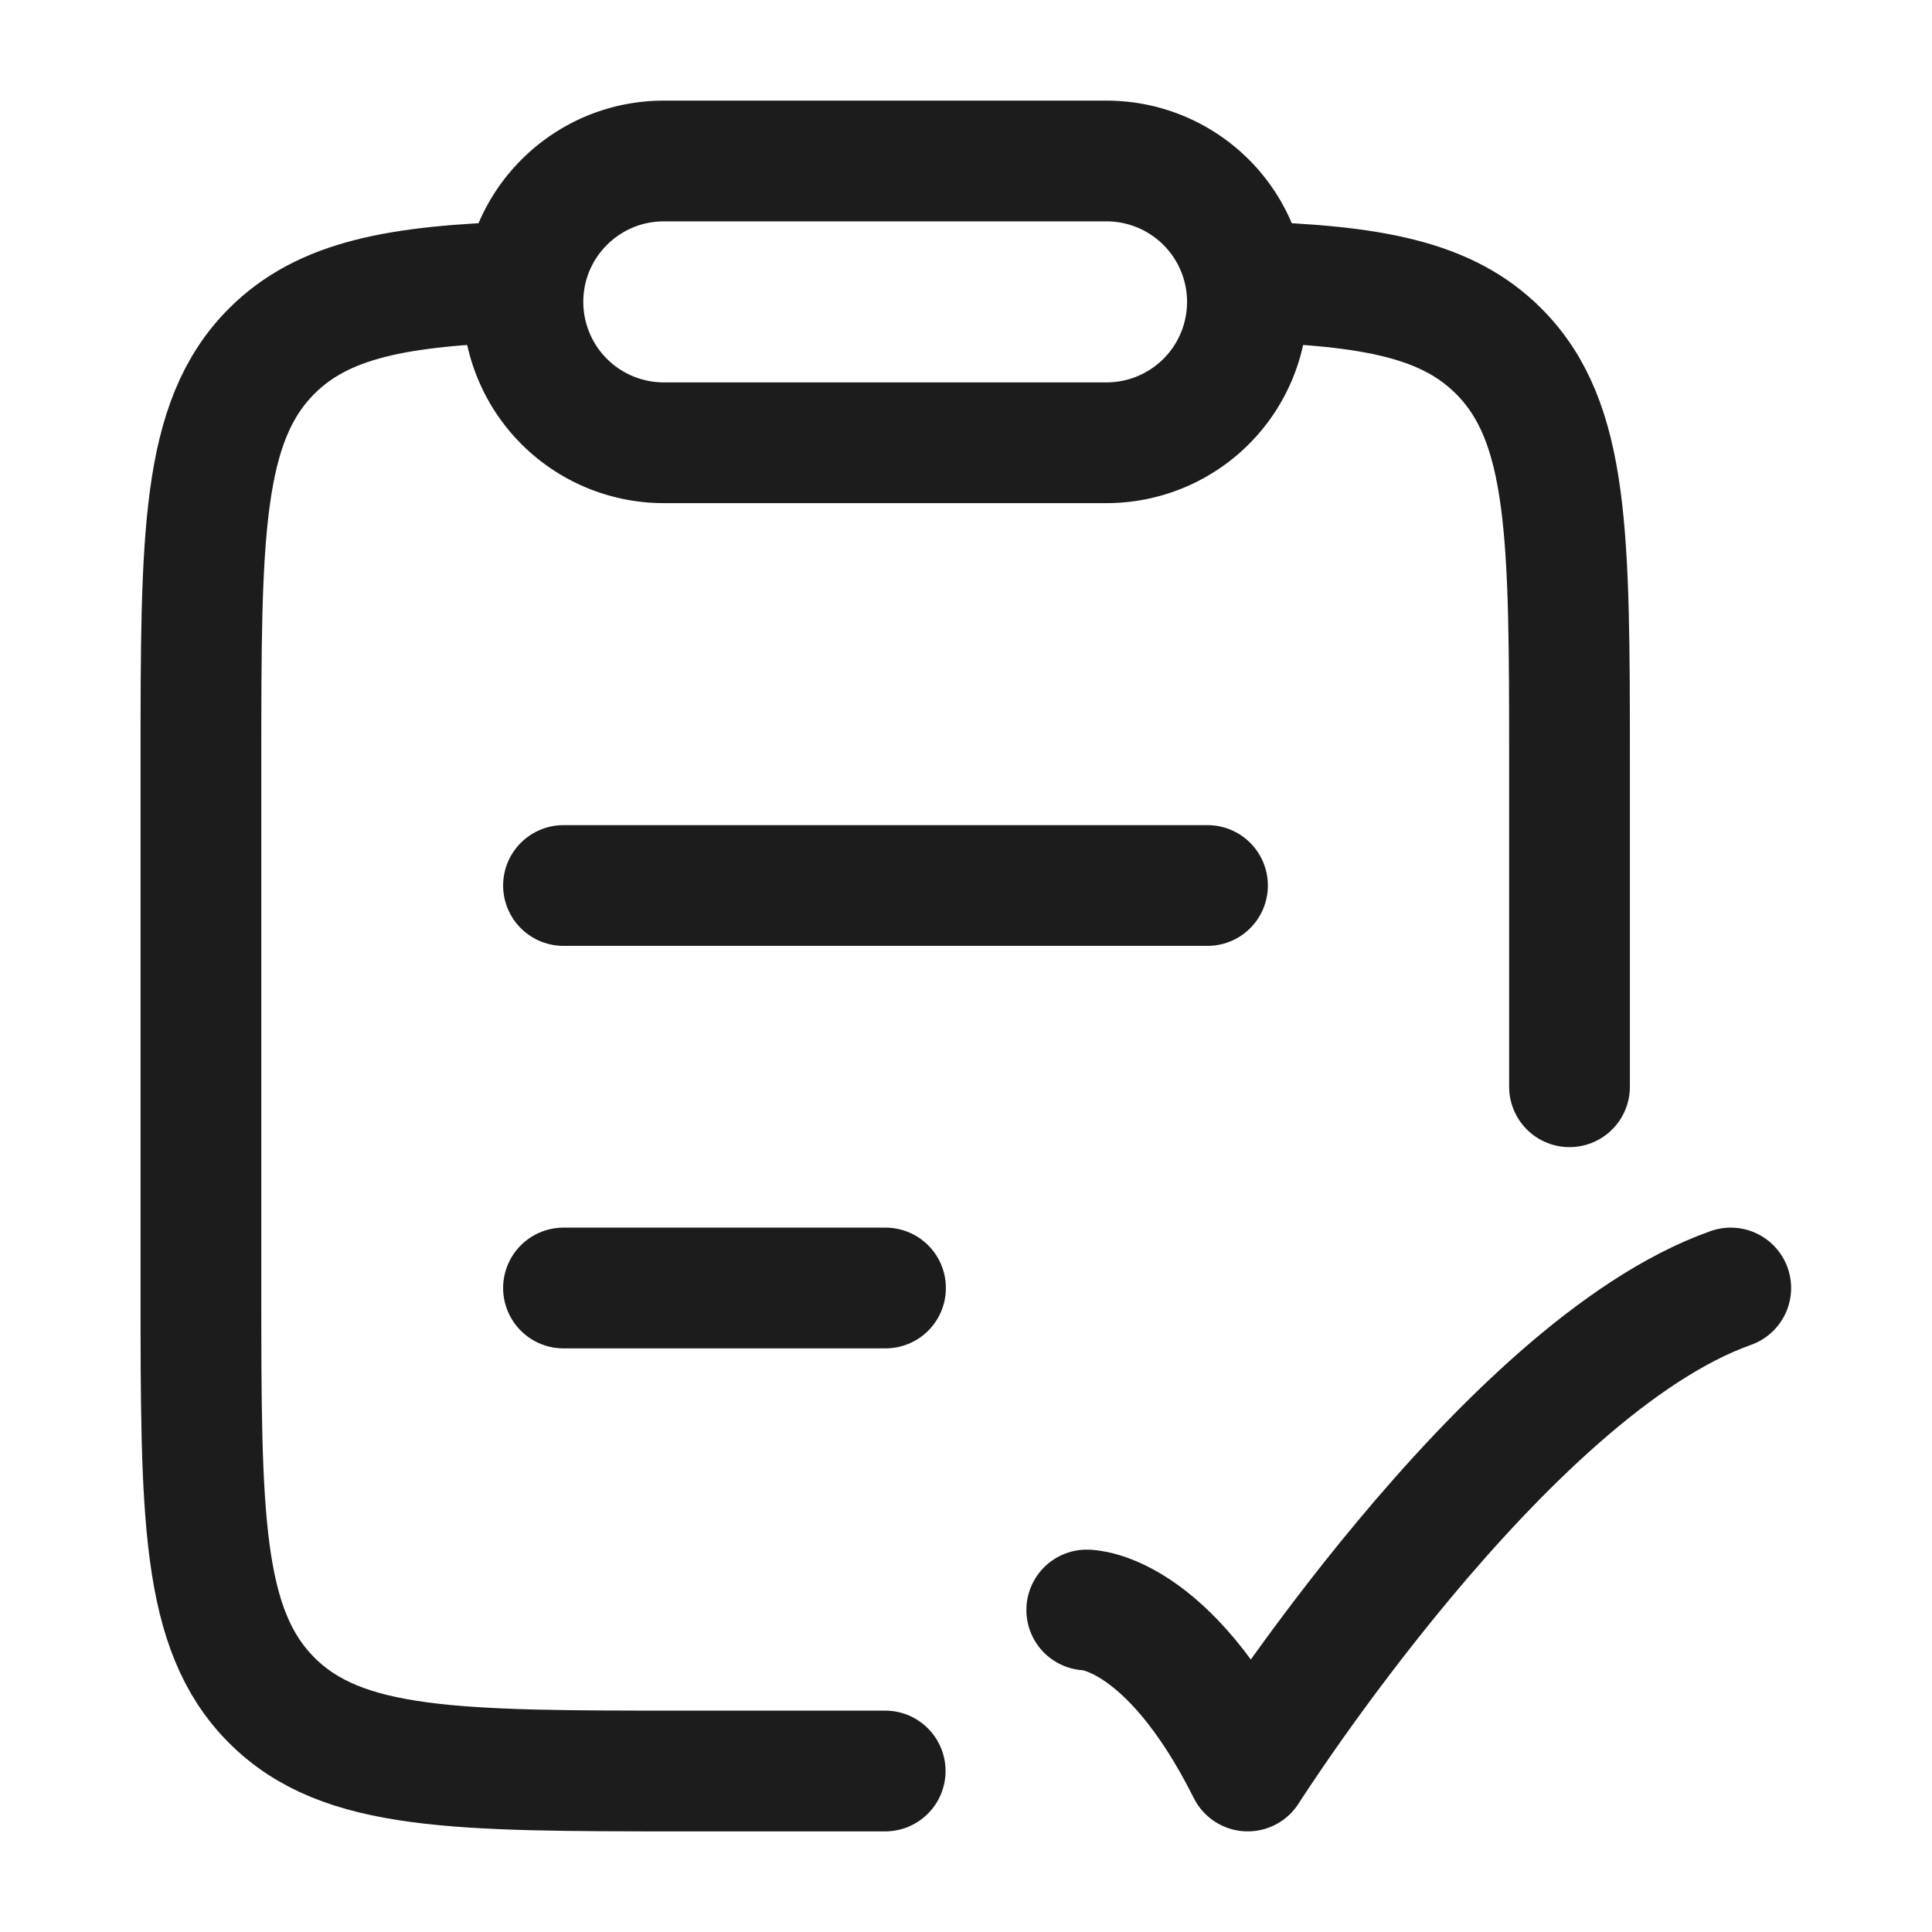 <svg xmlns="http://www.w3.org/2000/svg" width="24" height="24" fill="none" viewBox="0 0 24 24">
  <path stroke="#1B1C1B" stroke-linecap="round" stroke-linejoin="round" stroke-width="1.5" d="M13.5 20s1 0 2 2c0 0 3.177-5 6-6"/>
  <path stroke="#1B1C1B" stroke-linecap="round" stroke-width="1.5" d="M7 16h4m-4-5h8M6.5 3.5c-1.556.047-2.483.22-3.125.862-.879.88-.879 2.295-.879 5.126v6.506c0 2.832 0 4.247.879 5.127C4.253 22 5.668 22 8.496 22h2.5m4.496-18.5c1.556.047 2.484.22 3.125.862.88.88.88 2.295.88 5.126V13.5"/>
  <path stroke="#1B1C1B" stroke-linejoin="round" stroke-width="1.5" d="M6.496 3.75c0-.966.784-1.75 1.75-1.75h5.5a1.75 1.75 0 1 1 0 3.5h-5.5a1.75 1.75 0 0 1-1.75-1.75Z"/>
</svg>

